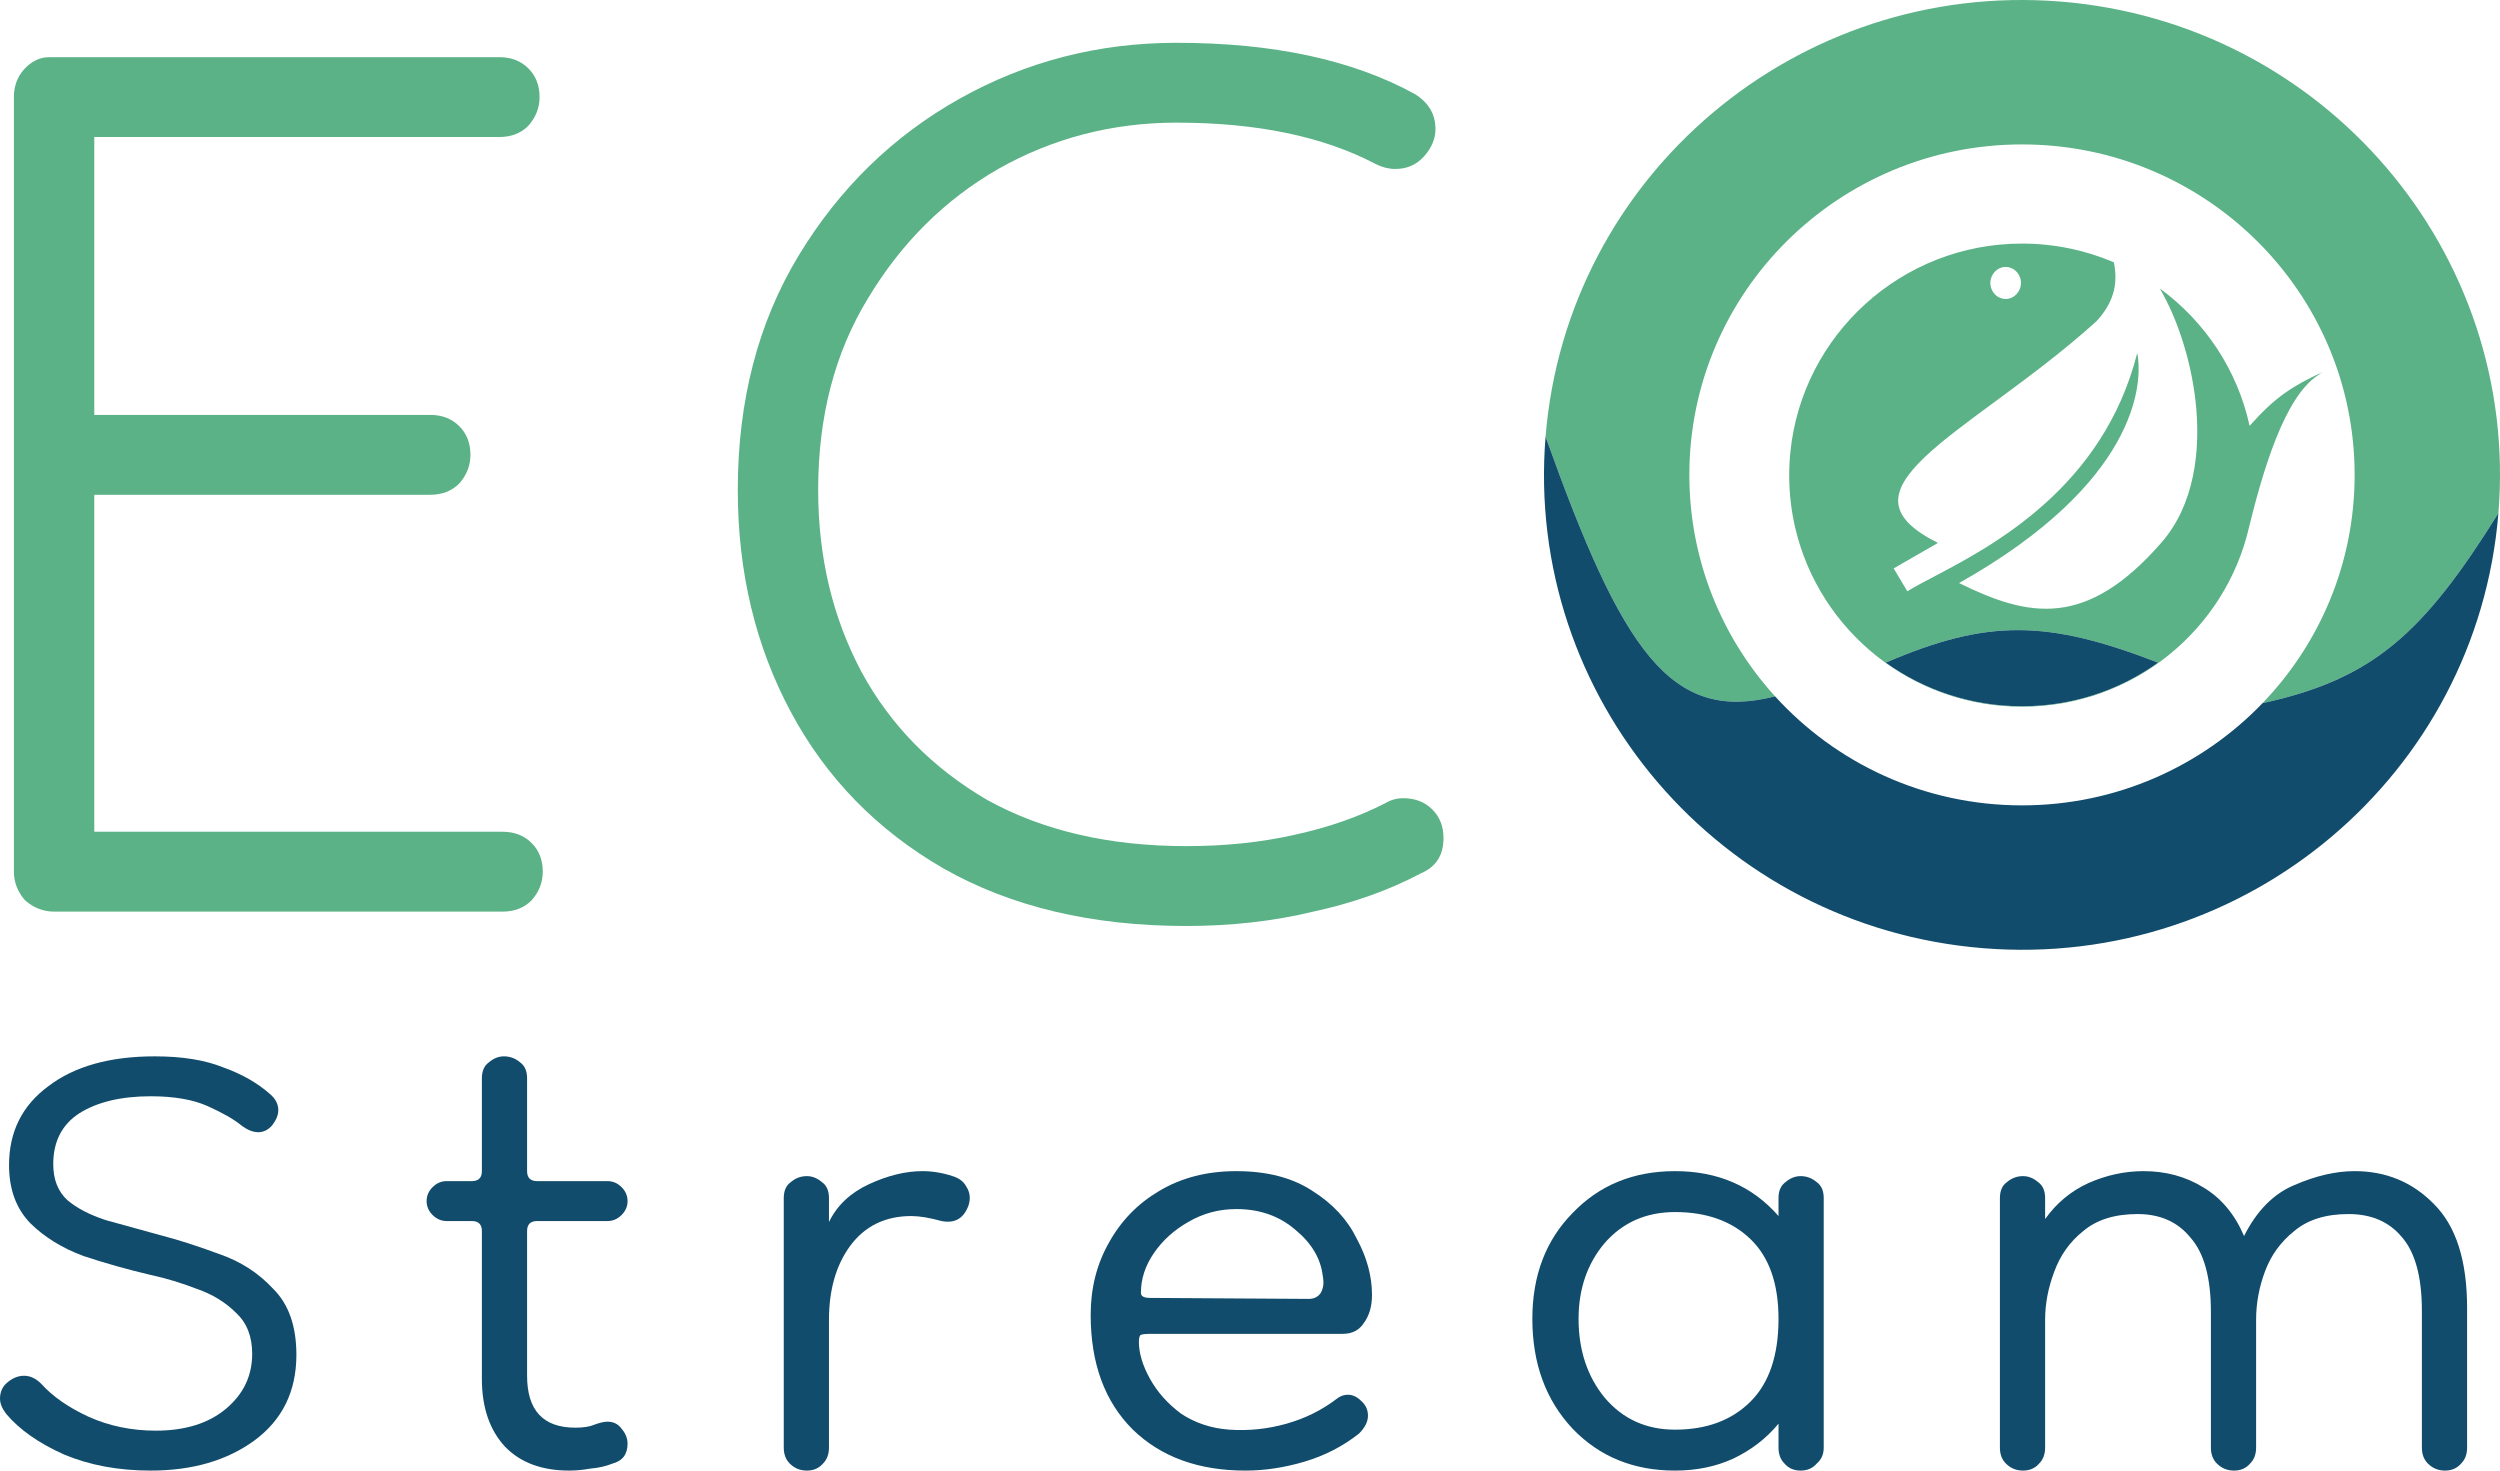 <svg width="323" height="190" viewBox="0 0 323 190" fill="none" xmlns="http://www.w3.org/2000/svg">
<path d="M6.988 117.78C5.603 117.78 4.357 117.298 3.249 116.335C2.28 115.235 1.795 113.997 1.795 112.621V12.545C1.795 11.169 2.211 10 3.042 9.037C4.011 7.936 5.119 7.386 6.365 7.386H64.52C66.043 7.386 67.289 7.868 68.258 8.83C69.227 9.793 69.712 11.031 69.712 12.545C69.712 13.92 69.227 15.158 68.258 16.259C67.289 17.222 66.043 17.703 64.52 17.703H12.18V53.607H55.589C57.112 53.607 58.358 54.089 59.327 55.051C60.297 56.014 60.781 57.252 60.781 58.766C60.781 60.141 60.297 61.379 59.327 62.48C58.358 63.443 57.112 63.924 55.589 63.924H12.18V107.463H64.935C66.458 107.463 67.704 107.944 68.674 108.907C69.643 109.87 70.127 111.108 70.127 112.621C70.127 113.997 69.643 115.235 68.674 116.335C67.704 117.298 66.458 117.78 64.935 117.78H6.988Z" fill="#5AB286"/>
<path d="M177.777 21.211C170.992 17.634 162.408 15.846 152.023 15.846C143.715 15.846 136.03 17.841 128.969 21.83C122.045 25.819 116.438 31.391 112.145 38.544C107.853 45.56 105.707 53.813 105.707 63.305C105.707 71.972 107.576 79.813 111.314 86.828C115.053 93.706 120.453 99.209 127.515 103.336C134.715 107.325 143.3 109.32 153.269 109.32C158.254 109.32 162.892 108.838 167.185 107.875C171.616 106.912 175.562 105.537 179.023 103.748C179.716 103.336 180.477 103.129 181.308 103.129C182.831 103.129 184.077 103.611 185.047 104.574C186.016 105.537 186.5 106.775 186.5 108.288C186.5 110.489 185.531 112.002 183.593 112.828C179.439 115.029 174.8 116.679 169.677 117.78C164.554 119.018 159.085 119.637 153.269 119.637C141.084 119.637 130.63 117.161 121.907 112.209C113.322 107.256 106.745 100.516 102.176 91.987C97.606 83.458 95.322 73.897 95.322 63.305C95.322 51.75 97.953 41.639 103.214 32.973C108.476 24.306 115.399 17.566 123.984 12.751C132.569 7.936 141.915 5.529 152.023 5.529C164.485 5.529 174.731 7.73 182.762 12.132C184.562 13.232 185.462 14.746 185.462 16.672C185.462 17.91 184.977 19.079 184.008 20.179C183.039 21.28 181.793 21.83 180.27 21.83C179.439 21.83 178.608 21.624 177.777 21.211Z" fill="#5AB286"/>
<path d="M19.471 190C15.318 190 11.596 189.312 8.308 187.937C5.019 186.475 2.51 184.712 0.779 182.649C0.26 181.961 0 181.316 0 180.715C0 179.855 0.303 179.167 0.909 178.651C1.601 178.049 2.337 177.748 3.115 177.748C3.894 177.748 4.63 178.092 5.322 178.78C6.793 180.414 8.827 181.832 11.423 183.036C14.106 184.24 17.005 184.841 20.12 184.841C23.928 184.841 26.957 183.896 29.207 182.004C31.457 180.113 32.582 177.748 32.582 174.911C32.582 172.676 31.89 170.913 30.505 169.624C29.121 168.248 27.433 167.216 25.443 166.528C23.452 165.755 21.462 165.153 19.471 164.723C16.529 164.035 13.63 163.218 10.774 162.273C8.005 161.241 5.712 159.822 3.894 158.017C2.077 156.125 1.168 153.632 1.168 150.537C1.168 146.238 2.856 142.842 6.231 140.349C9.606 137.769 14.193 136.48 19.991 136.48C23.539 136.48 26.481 136.953 28.818 137.898C31.241 138.758 33.275 139.919 34.919 141.38C35.611 141.982 35.957 142.67 35.957 143.444C35.957 144.046 35.698 144.69 35.178 145.378C34.659 145.98 34.053 146.281 33.361 146.281C32.669 146.281 31.933 145.98 31.154 145.378C30.203 144.604 28.774 143.788 26.871 142.928C24.967 142.068 22.5 141.638 19.471 141.638C15.664 141.638 12.592 142.369 10.255 143.831C8.005 145.292 6.88 147.485 6.88 150.408C6.88 152.385 7.486 153.933 8.697 155.051C9.909 156.082 11.553 156.942 13.63 157.63C15.793 158.232 18.13 158.877 20.64 159.564C22.976 160.166 25.529 160.983 28.299 162.015C31.068 162.96 33.404 164.465 35.308 166.528C37.299 168.506 38.294 171.343 38.294 175.04C38.294 179.769 36.477 183.466 32.842 186.131C29.294 188.71 24.837 190 19.471 190Z" fill="#124C6C"/>
<path d="M73.552 190C70.003 190 67.234 188.968 65.244 186.905C63.253 184.755 62.258 181.832 62.258 178.135V159.048C62.258 158.189 61.825 157.759 60.96 157.759H57.715C57.022 157.759 56.417 157.501 55.897 156.985C55.378 156.469 55.118 155.867 55.118 155.18C55.118 154.492 55.378 153.89 55.897 153.374C56.417 152.858 57.022 152.6 57.715 152.6H60.96C61.825 152.6 62.258 152.17 62.258 151.311V139.317C62.258 138.371 62.561 137.683 63.167 137.253C63.773 136.738 64.422 136.48 65.114 136.48C65.893 136.48 66.585 136.738 67.191 137.253C67.797 137.683 68.1 138.371 68.1 139.317V151.311C68.1 152.17 68.532 152.6 69.398 152.6H78.484C79.177 152.6 79.782 152.858 80.302 153.374C80.821 153.89 81.081 154.492 81.081 155.18C81.081 155.867 80.821 156.469 80.302 156.985C79.782 157.501 79.177 157.759 78.484 157.759H69.398C68.532 157.759 68.1 158.189 68.1 159.048V177.748C68.1 182.219 70.177 184.455 74.33 184.455C75.369 184.455 76.191 184.326 76.797 184.068C77.489 183.81 78.052 183.681 78.484 183.681C79.263 183.681 79.869 183.982 80.302 184.583C80.821 185.185 81.081 185.83 81.081 186.518C81.081 187.894 80.431 188.753 79.133 189.097C78.268 189.441 77.316 189.656 76.278 189.742C75.326 189.914 74.417 190 73.552 190Z" fill="#124C6C"/>
<path d="M107.103 170.526V187.034C107.103 187.894 106.844 188.581 106.325 189.097C105.805 189.699 105.113 190 104.248 190C103.382 190 102.647 189.699 102.041 189.097C101.522 188.581 101.262 187.894 101.262 187.034V154.793C101.262 153.847 101.565 153.159 102.171 152.729C102.776 152.213 103.469 151.955 104.248 151.955C104.94 151.955 105.589 152.213 106.195 152.729C106.8 153.159 107.103 153.847 107.103 154.793V157.888C108.142 155.738 109.873 154.105 112.296 152.987C114.719 151.869 117.012 151.311 119.176 151.311C120.474 151.311 121.772 151.526 123.07 151.955C123.935 152.213 124.541 152.686 124.887 153.374C125.32 154.062 125.407 154.836 125.147 155.695C124.541 157.415 123.373 158.103 121.642 157.759C120.084 157.329 118.786 157.114 117.748 157.114C114.373 157.114 111.733 158.404 109.829 160.983C108.012 163.476 107.103 166.657 107.103 170.526Z" fill="#124C6C"/>
<path d="M160.906 190C154.848 190 150.001 188.237 146.367 184.712C142.732 181.101 140.915 176.158 140.915 169.882C140.915 166.442 141.694 163.347 143.251 160.596C144.809 157.759 146.973 155.523 149.742 153.89C152.598 152.17 155.929 151.311 159.737 151.311C163.718 151.311 167.007 152.17 169.603 153.89C172.199 155.523 174.103 157.587 175.314 160.08C176.613 162.488 177.262 164.895 177.262 167.302C177.262 168.764 176.915 169.967 176.223 170.913C175.617 171.859 174.709 172.332 173.497 172.332H148.574C148.054 172.332 147.665 172.375 147.405 172.461C147.232 172.547 147.146 172.848 147.146 173.364C147.146 174.825 147.622 176.416 148.574 178.135C149.526 179.855 150.867 181.359 152.598 182.649C154.415 183.853 156.492 184.54 158.829 184.712C161.338 184.884 163.805 184.626 166.228 183.939C168.651 183.251 170.814 182.176 172.718 180.715C173.151 180.371 173.627 180.199 174.146 180.199C174.752 180.199 175.314 180.457 175.834 180.972C176.439 181.488 176.742 182.133 176.742 182.907C176.742 183.681 176.353 184.455 175.574 185.228C173.497 186.862 171.161 188.066 168.564 188.839C165.968 189.613 163.415 190 160.906 190ZM169.084 167.818C169.776 167.818 170.295 167.56 170.641 167.044C170.987 166.442 171.074 165.712 170.901 164.852C170.641 162.616 169.473 160.639 167.396 158.92C165.319 157.114 162.766 156.211 159.737 156.211C157.487 156.211 155.41 156.77 153.506 157.888C151.689 158.92 150.218 160.252 149.093 161.886C147.968 163.519 147.405 165.239 147.405 167.044C147.405 167.474 147.795 167.689 148.574 167.689L169.084 167.818Z" fill="#124C6C"/>
<path d="M216.413 190C211.048 190 206.634 188.195 203.173 184.583C199.711 180.887 197.98 176.158 197.98 170.397C197.98 164.809 199.711 160.252 203.173 156.727C206.634 153.116 211.048 151.311 216.413 151.311C221.952 151.311 226.409 153.245 229.784 157.114V154.793C229.784 153.847 230.087 153.159 230.693 152.729C231.298 152.213 231.947 151.955 232.64 151.955C233.419 151.955 234.111 152.213 234.717 152.729C235.322 153.159 235.625 153.847 235.625 154.793V187.034C235.625 187.894 235.322 188.581 234.717 189.097C234.197 189.699 233.505 190 232.64 190C231.774 190 231.082 189.699 230.563 189.097C230.044 188.581 229.784 187.894 229.784 187.034V183.939C228.226 185.83 226.279 187.335 223.942 188.452C221.692 189.484 219.183 190 216.413 190ZM216.413 184.712C220.481 184.712 223.726 183.509 226.149 181.101C228.572 178.694 229.784 175.126 229.784 170.397C229.784 165.841 228.572 162.402 226.149 160.08C223.726 157.759 220.481 156.598 216.413 156.598C212.692 156.598 209.663 157.931 207.327 160.596C205.077 163.261 203.952 166.528 203.952 170.397C203.952 174.438 205.077 177.834 207.327 180.586C209.663 183.337 212.692 184.712 216.413 184.712Z" fill="#124C6C"/>
<path d="M261.373 190C260.508 190 259.772 189.699 259.167 189.097C258.647 188.581 258.388 187.894 258.388 187.034V154.793C258.388 153.847 258.691 153.159 259.296 152.729C259.902 152.213 260.595 151.955 261.373 151.955C262.066 151.955 262.715 152.213 263.321 152.729C263.926 153.159 264.229 153.847 264.229 154.793V157.501C265.7 155.437 267.561 153.89 269.811 152.858C272.148 151.826 274.527 151.311 276.951 151.311C279.806 151.311 282.359 151.998 284.609 153.374C286.946 154.75 288.72 156.856 289.932 159.693C291.576 156.426 293.739 154.234 296.422 153.116C299.191 151.912 301.788 151.311 304.211 151.311C308.278 151.311 311.696 152.729 314.466 155.566C317.321 158.404 318.749 162.874 318.749 168.979V187.034C318.749 187.894 318.49 188.581 317.971 189.097C317.451 189.699 316.759 190 315.894 190C315.028 190 314.293 189.699 313.687 189.097C313.168 188.581 312.908 187.894 312.908 187.034V169.366C312.908 164.981 312.043 161.8 310.312 159.822C308.667 157.845 306.374 156.856 303.432 156.856C300.489 156.856 298.153 157.587 296.422 159.048C294.691 160.424 293.436 162.144 292.658 164.207C291.879 166.27 291.489 168.377 291.489 170.526V187.034C291.489 187.894 291.23 188.581 290.71 189.097C290.191 189.699 289.499 190 288.633 190C287.768 190 287.032 189.699 286.427 189.097C285.907 188.581 285.648 187.894 285.648 187.034V169.495C285.648 165.11 284.782 161.929 283.052 159.951C281.407 157.888 279.114 156.856 276.172 156.856C273.229 156.856 270.893 157.587 269.162 159.048C267.431 160.424 266.176 162.187 265.397 164.336C264.619 166.399 264.229 168.463 264.229 170.526V187.034C264.229 187.894 263.97 188.581 263.45 189.097C262.931 189.699 262.239 190 261.373 190Z" fill="#124C6C"/>
<path fill-rule="evenodd" clip-rule="evenodd" d="M273.11 33.892C269.468 32.337 265.457 31.471 261.241 31.471C245.665 31.471 232.861 43.286 231.321 58.363C231.218 59.368 231.165 60.388 231.165 61.419C231.165 63.793 231.444 66.1 231.97 68.312C235.103 81.496 247.024 91.309 261.25 91.309C275.556 91.308 287.53 81.385 290.581 68.091C292.929 58.48 295.899 50.106 300.197 48.076C299.955 48.188 299.721 48.299 299.492 48.408C299.721 48.259 299.954 48.128 300.191 48.016C296.095 49.926 293.936 51.311 290.648 55.025C289.078 47.798 284.876 41.546 279.09 37.302L279.142 37.392L279.096 37.358C281.209 40.987 283.002 46.202 283.643 51.641C284.418 58.3 283.463 65.288 279.252 70.11C269.572 81.191 262.187 79.819 253.112 75.331C276.28 62.283 276.591 49.616 276.253 46.438C276.202 45.926 276.132 45.642 276.127 45.62C271.718 63.02 257.417 70.534 249.801 74.537C248.427 75.259 247.27 75.866 246.428 76.397L244.663 73.437L250.342 70.169L250.283 70.14L250.336 70.11C247.006 68.461 245.465 66.805 245.259 65.06C244.888 61.363 250.467 57.256 257.686 51.944C261.809 48.909 266.467 45.481 270.856 41.511C273.174 39.032 273.462 36.673 273.268 34.895C273.231 34.536 273.174 34.201 273.11 33.892ZM261.103 36.33C260.983 35.291 260.147 34.487 259.133 34.487C258.039 34.487 257.15 35.427 257.15 36.587C257.15 36.655 257.153 36.722 257.159 36.788C257.28 37.826 258.116 38.63 259.127 38.63C260.223 38.63 261.111 37.688 261.111 36.527C261.111 36.461 261.108 36.395 261.103 36.33ZM261.241 91.246C254.664 91.246 248.582 89.158 243.632 85.613C256.845 79.933 264.549 80.089 278.824 85.613C273.878 89.157 267.805 91.246 261.241 91.246Z" fill="#5AB286"/>
<path d="M243.632 85.613C248.582 89.158 254.664 91.246 261.241 91.246C267.805 91.246 273.878 89.157 278.824 85.613C264.549 80.089 256.845 79.933 243.632 85.613Z" fill="#124C6C"/>
<path fill-rule="evenodd" clip-rule="evenodd" d="M266.214 0.202C232.219 -2.525 202.433 22.643 199.686 56.417C209.596 84.17 215.865 93.426 229.337 89.965C222.455 82.394 218.264 72.361 218.264 61.357C218.265 37.776 237.506 18.66 261.241 18.659C284.977 18.659 304.218 37.776 304.219 61.357C304.219 72.796 299.691 83.184 292.319 90.849C306.593 87.746 313.083 81.87 322.796 66.297C325.542 32.523 300.209 2.931 266.214 0.202Z" fill="#5AB286"/>
<path d="M256.269 122.511C290.265 125.239 320.05 100.071 322.796 66.297C313.083 81.87 306.593 87.746 292.319 90.849C284.493 98.986 273.463 104.054 261.241 104.054C248.583 104.054 237.202 98.617 229.337 89.965C215.865 93.426 209.596 84.17 199.686 56.417C196.94 90.191 222.273 119.782 256.269 122.511Z" fill="#124C6C"/>
</svg>
